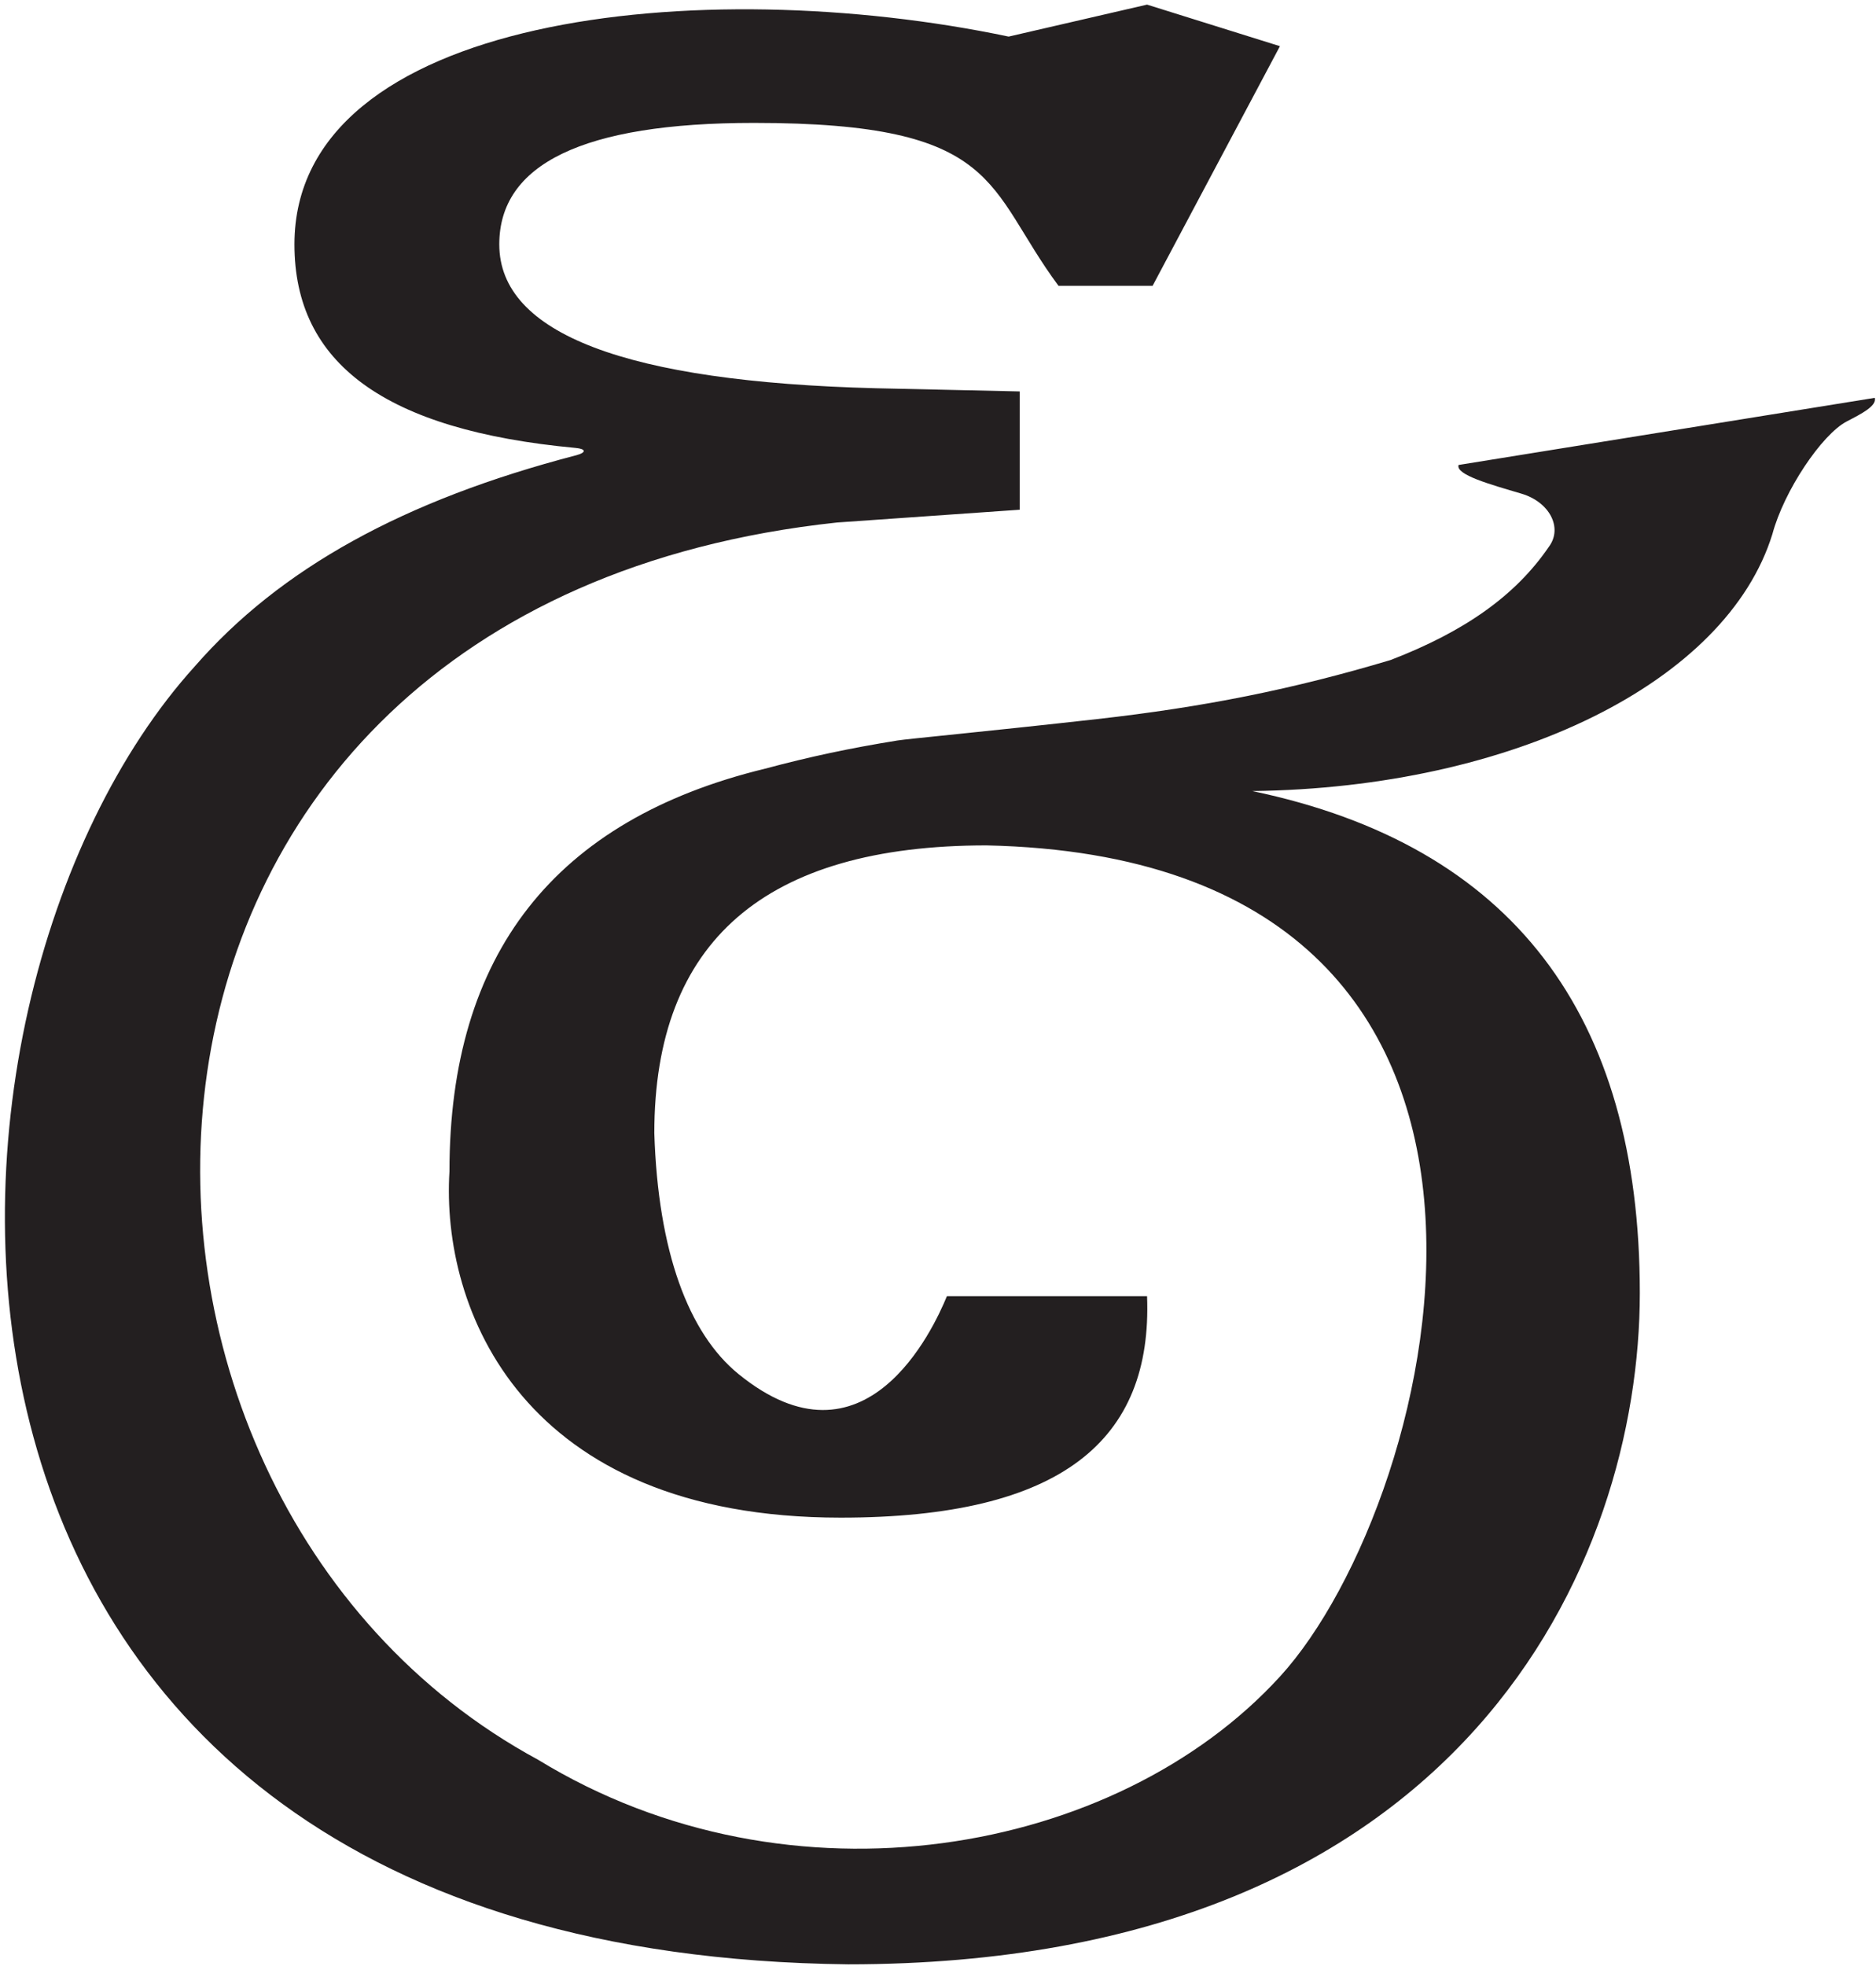 <?xml version="1.0" encoding="UTF-8"?>
<svg xmlns="http://www.w3.org/2000/svg" xmlns:xlink="http://www.w3.org/1999/xlink" width="357pt" height="374pt" viewBox="0 0 357 374" version="1.1">
<g id="surface1">
<path style=" stroke:none;fill-rule:nonzero;fill:rgb(13.73%,12.16%,12.549%);fill-opacity:1;" d="M 356.773 75.68 L 277.562 88.453 C 276.98 90.328 283.586 92.148 289.527 93.91 C 294.879 95.496 297.434 100.391 294.754 104.008 C 288.477 113.199 278.887 120.062 264.645 125.551 C 246.09 131.102 229.215 134.496 208.699 136.801 C 187.41 139.191 172.789 140.539 170.738 140.871 C 161.652 142.344 154.148 143.938 145.586 146.227 C 105.551 155.957 85.531 181.5 85.531 222.852 C 83.918 248.887 99.227 288.703 159.98 288.703 C 202.125 288.703 219.34 273.938 218.285 246.57 L 180.199 246.57 C 177.578 252.934 164.59 280.988 140.516 261.367 C 131.016 253.625 125.223 238.086 124.516 215.555 C 124.516 179.066 145.586 160.82 187.73 160.82 C 304.566 163.32 274.367 285.262 243.57 318.941 C 212.496 352.926 150.449 364.16 102.387 334.754 C 7.984 283.668 9.941 115.414 159.281 99.398 L 194.051 96.965 L 194.051 74.465 L 166.66 73.855 C 119.246 72.641 95.012 63.516 95.012 46.488 C 95.012 31.285 110.816 23.379 143.48 23.379 C 190.758 23.379 187.504 35.613 201.43 54.367 L 219.34 54.367 L 243.57 8.785 L 218.285 0.879 L 191.945 6.961 C 133.383 -5.332 56.031 2.805 56.031 46.488 C 56.031 69.121 73.207 81.836 109.539 85.211 C 111.527 85.395 111.629 86.074 109.66 86.605 C 76.801 95.156 53.266 108.18 37.066 126.766 C -20.848 190.711 -28.309 371.527 161.391 373.676 C 278.926 373.676 312.055 296.871 312.055 245.965 C 312.055 193.055 287.824 160.82 238.305 150.484 C 287.902 149.871 328.57 129.781 337.285 101.594 C 339.488 93.359 346.711 82.621 351.445 80.164 C 354.23 78.719 357.184 77.223 356.773 75.68 "/>
</g>
</svg>
